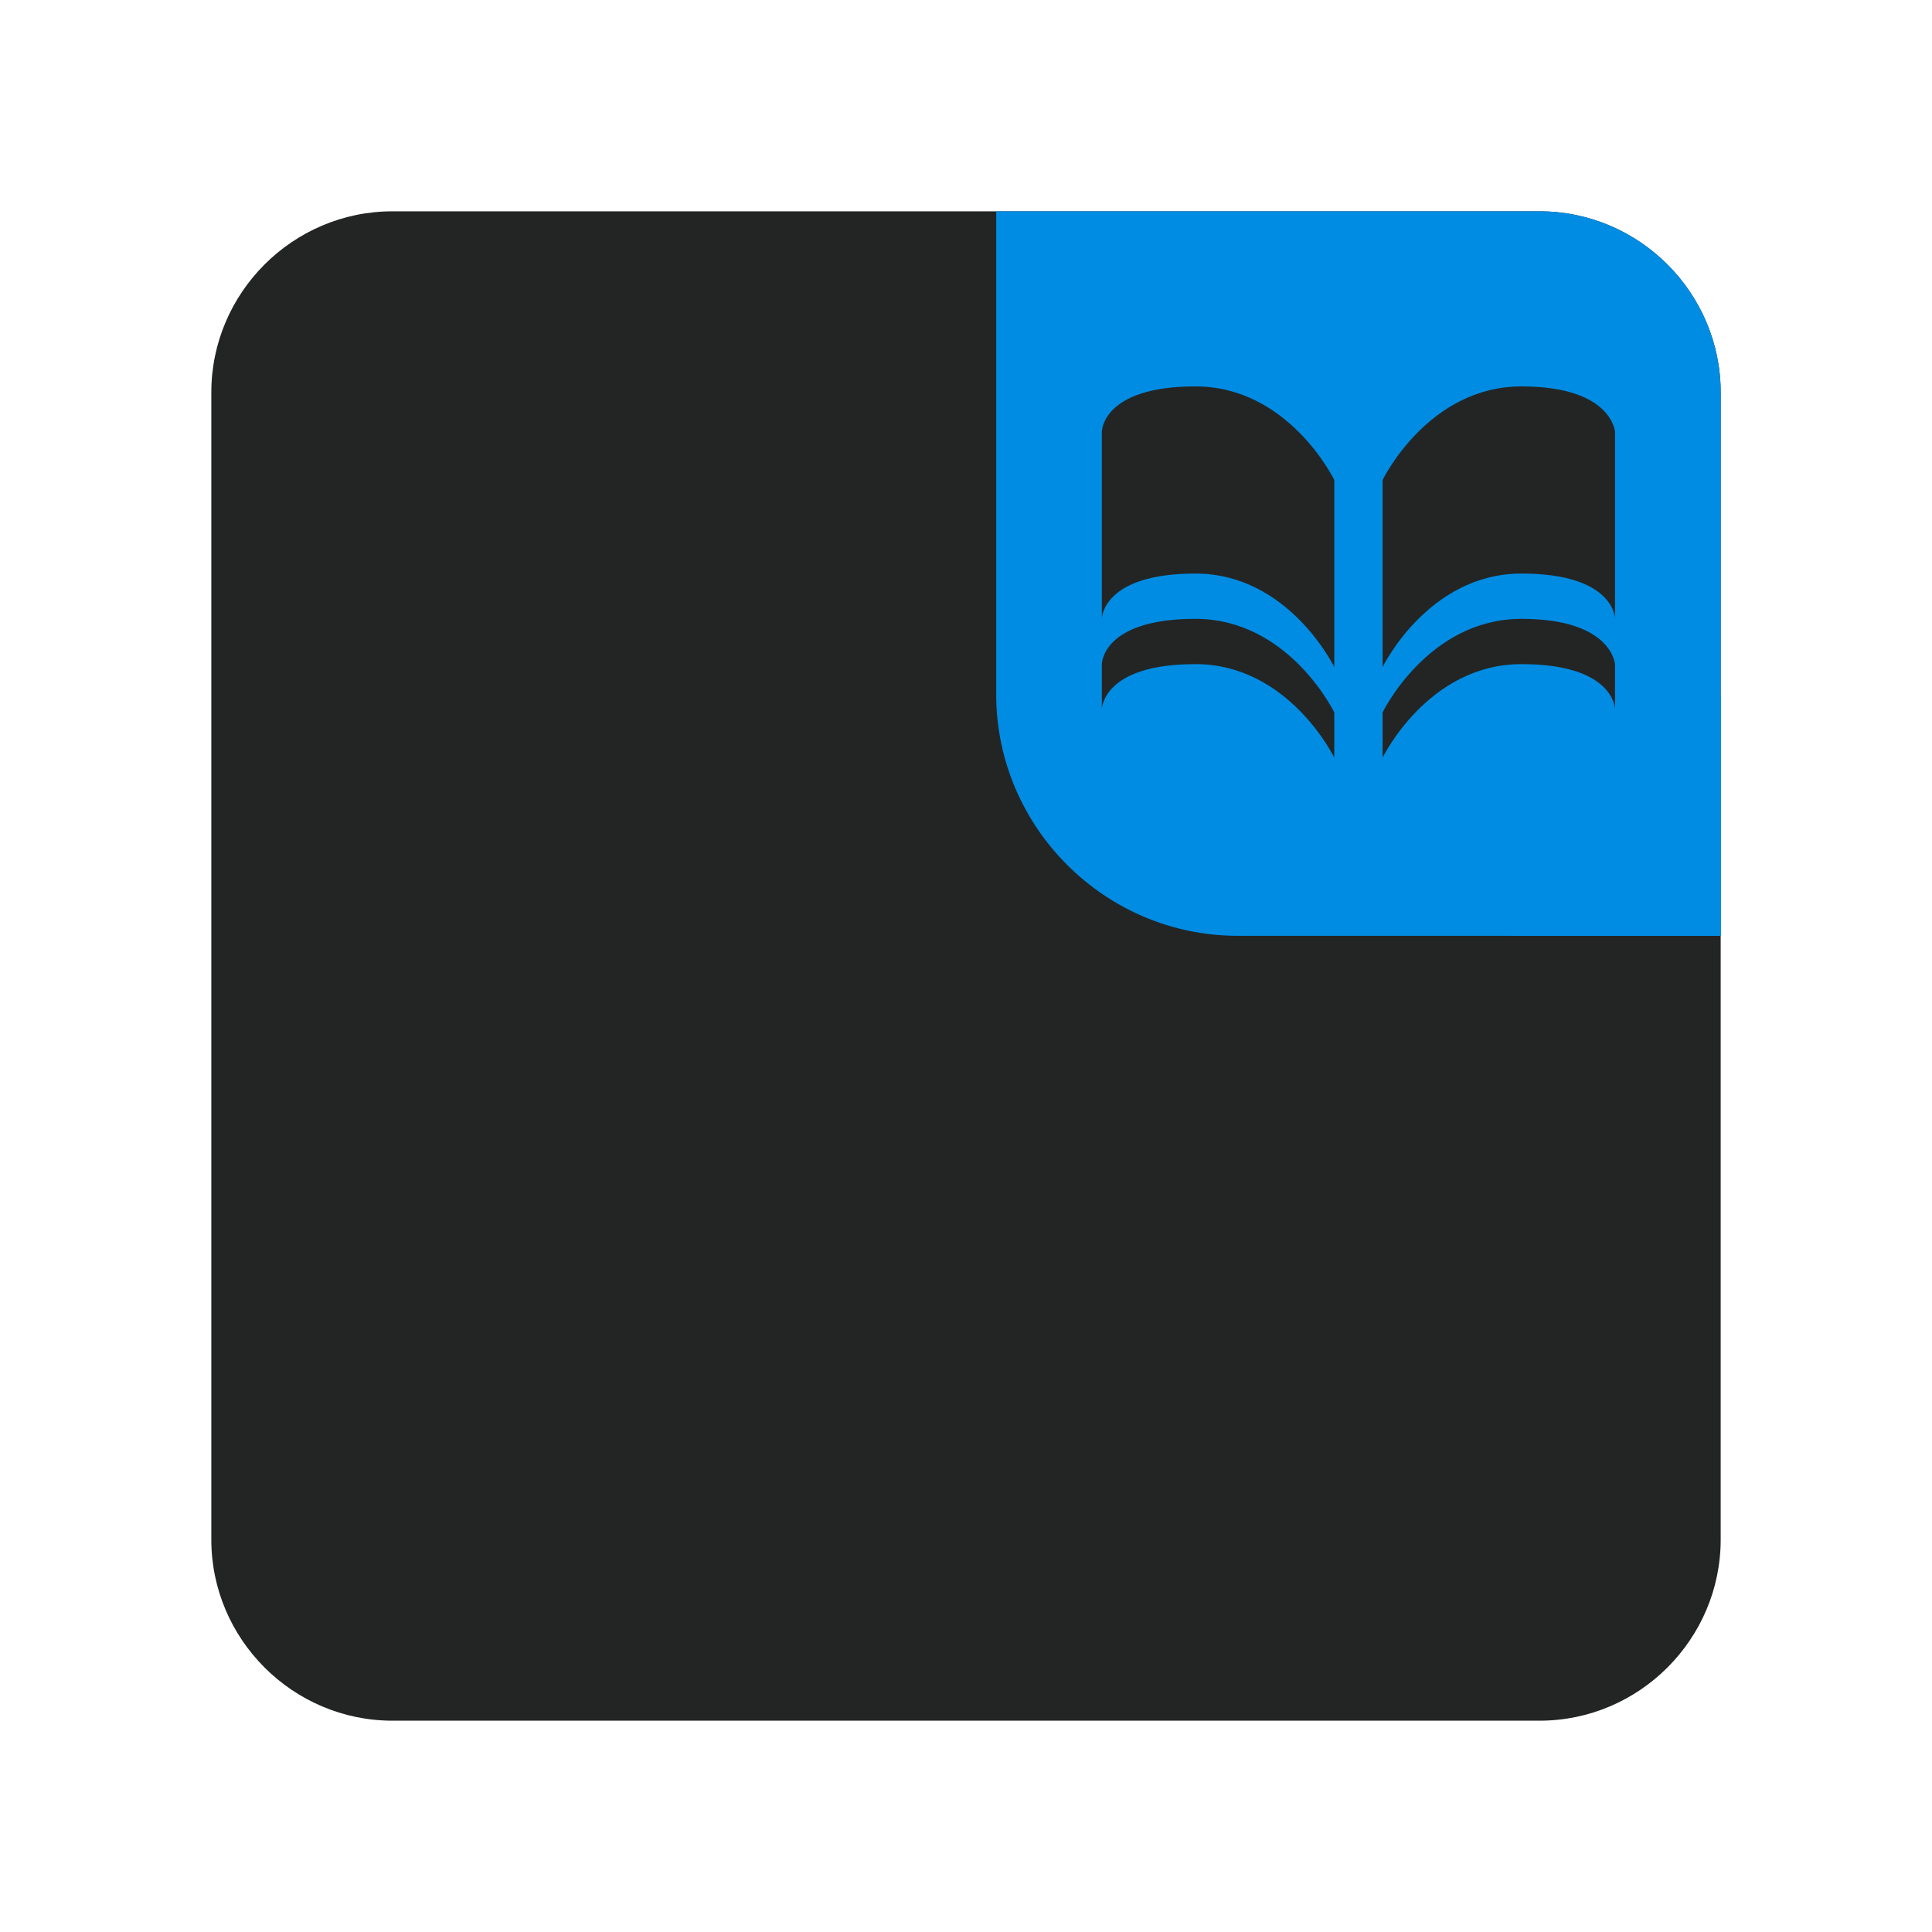 <?xml version="1.0" encoding="utf-8"?>
<!-- Generator: Adobe Illustrator 25.2.0, SVG Export Plug-In . SVG Version: 6.00 Build 0)  -->
<svg version="1.1" id="Layer_1" xmlns="http://www.w3.org/2000/svg" xmlns:xlink="http://www.w3.org/1999/xlink" x="0px" y="0px"
	 viewBox="0 0 64 64" style="enable-background:new 0 0 64 64;" xml:space="preserve">
<style type="text/css">
	.st0{fill:#232525;}
	.st1{clip-path:url(#SVGID_2_);}
	.st2{fill:#008CE3;}
</style>
<g>
	<path class="st0" d="M13,7h38c3.3,0,6,2.7,6,6v38c0,3.3-2.7,6-6,6H13c-3.3,0-6-2.7-6-6V13C7,9.7,9.7,7,13,7z"/>
	<g>
		<defs>
			<path id="SVGID_1_" d="M33,7h18c3.3,0,6,2.7,6,6v18H41c-4.4,0-8-3.6-8-8V7z"/>
		</defs>
		<clipPath id="SVGID_2_">
			<use xlink:href="#SVGID_1_"  style="overflow:visible;"/>
		</clipPath>
		<g class="st1">
			<path class="st2" d="M33,7h18c3.3,0,6,2.7,6,6v18H41c-4.4,0-8-3.6-8-8V7z"/>
			<g>
				<circle class="st2" cx="57.5" cy="30.5" r="7.5"/>
			</g>
			<path class="st0" d="M39.6,12.8c-3.1,0-3.1,1.5-3.1,1.5v6.2c0,0,0-1.5,3.1-1.5c3.1,0,4.6,3.1,4.6,3.1v-6.2
				C44.2,15.9,42.7,12.8,39.6,12.8z M50.4,12.8c-3.1,0-4.6,3.1-4.6,3.1v6.2c0,0,1.5-3.1,4.6-3.1c3.1,0,3.1,1.5,3.1,1.5v-6.2
				C53.5,14.4,53.5,12.8,50.4,12.8z M39.6,20.5c-3.1,0-3.1,1.5-3.1,1.5v1.5c0,0,0-1.5,3.1-1.5c3.1,0,4.6,3.1,4.6,3.1v-1.5
				C44.2,23.6,42.7,20.5,39.6,20.5z M50.4,20.5c-3.1,0-4.6,3.1-4.6,3.1v1.5c0,0,1.5-3.1,4.6-3.1c3.1,0,3.1,1.5,3.1,1.5v-1.5
				C53.5,22.1,53.5,20.5,50.4,20.5z"/>
		</g>
	</g>
</g>
</svg>
